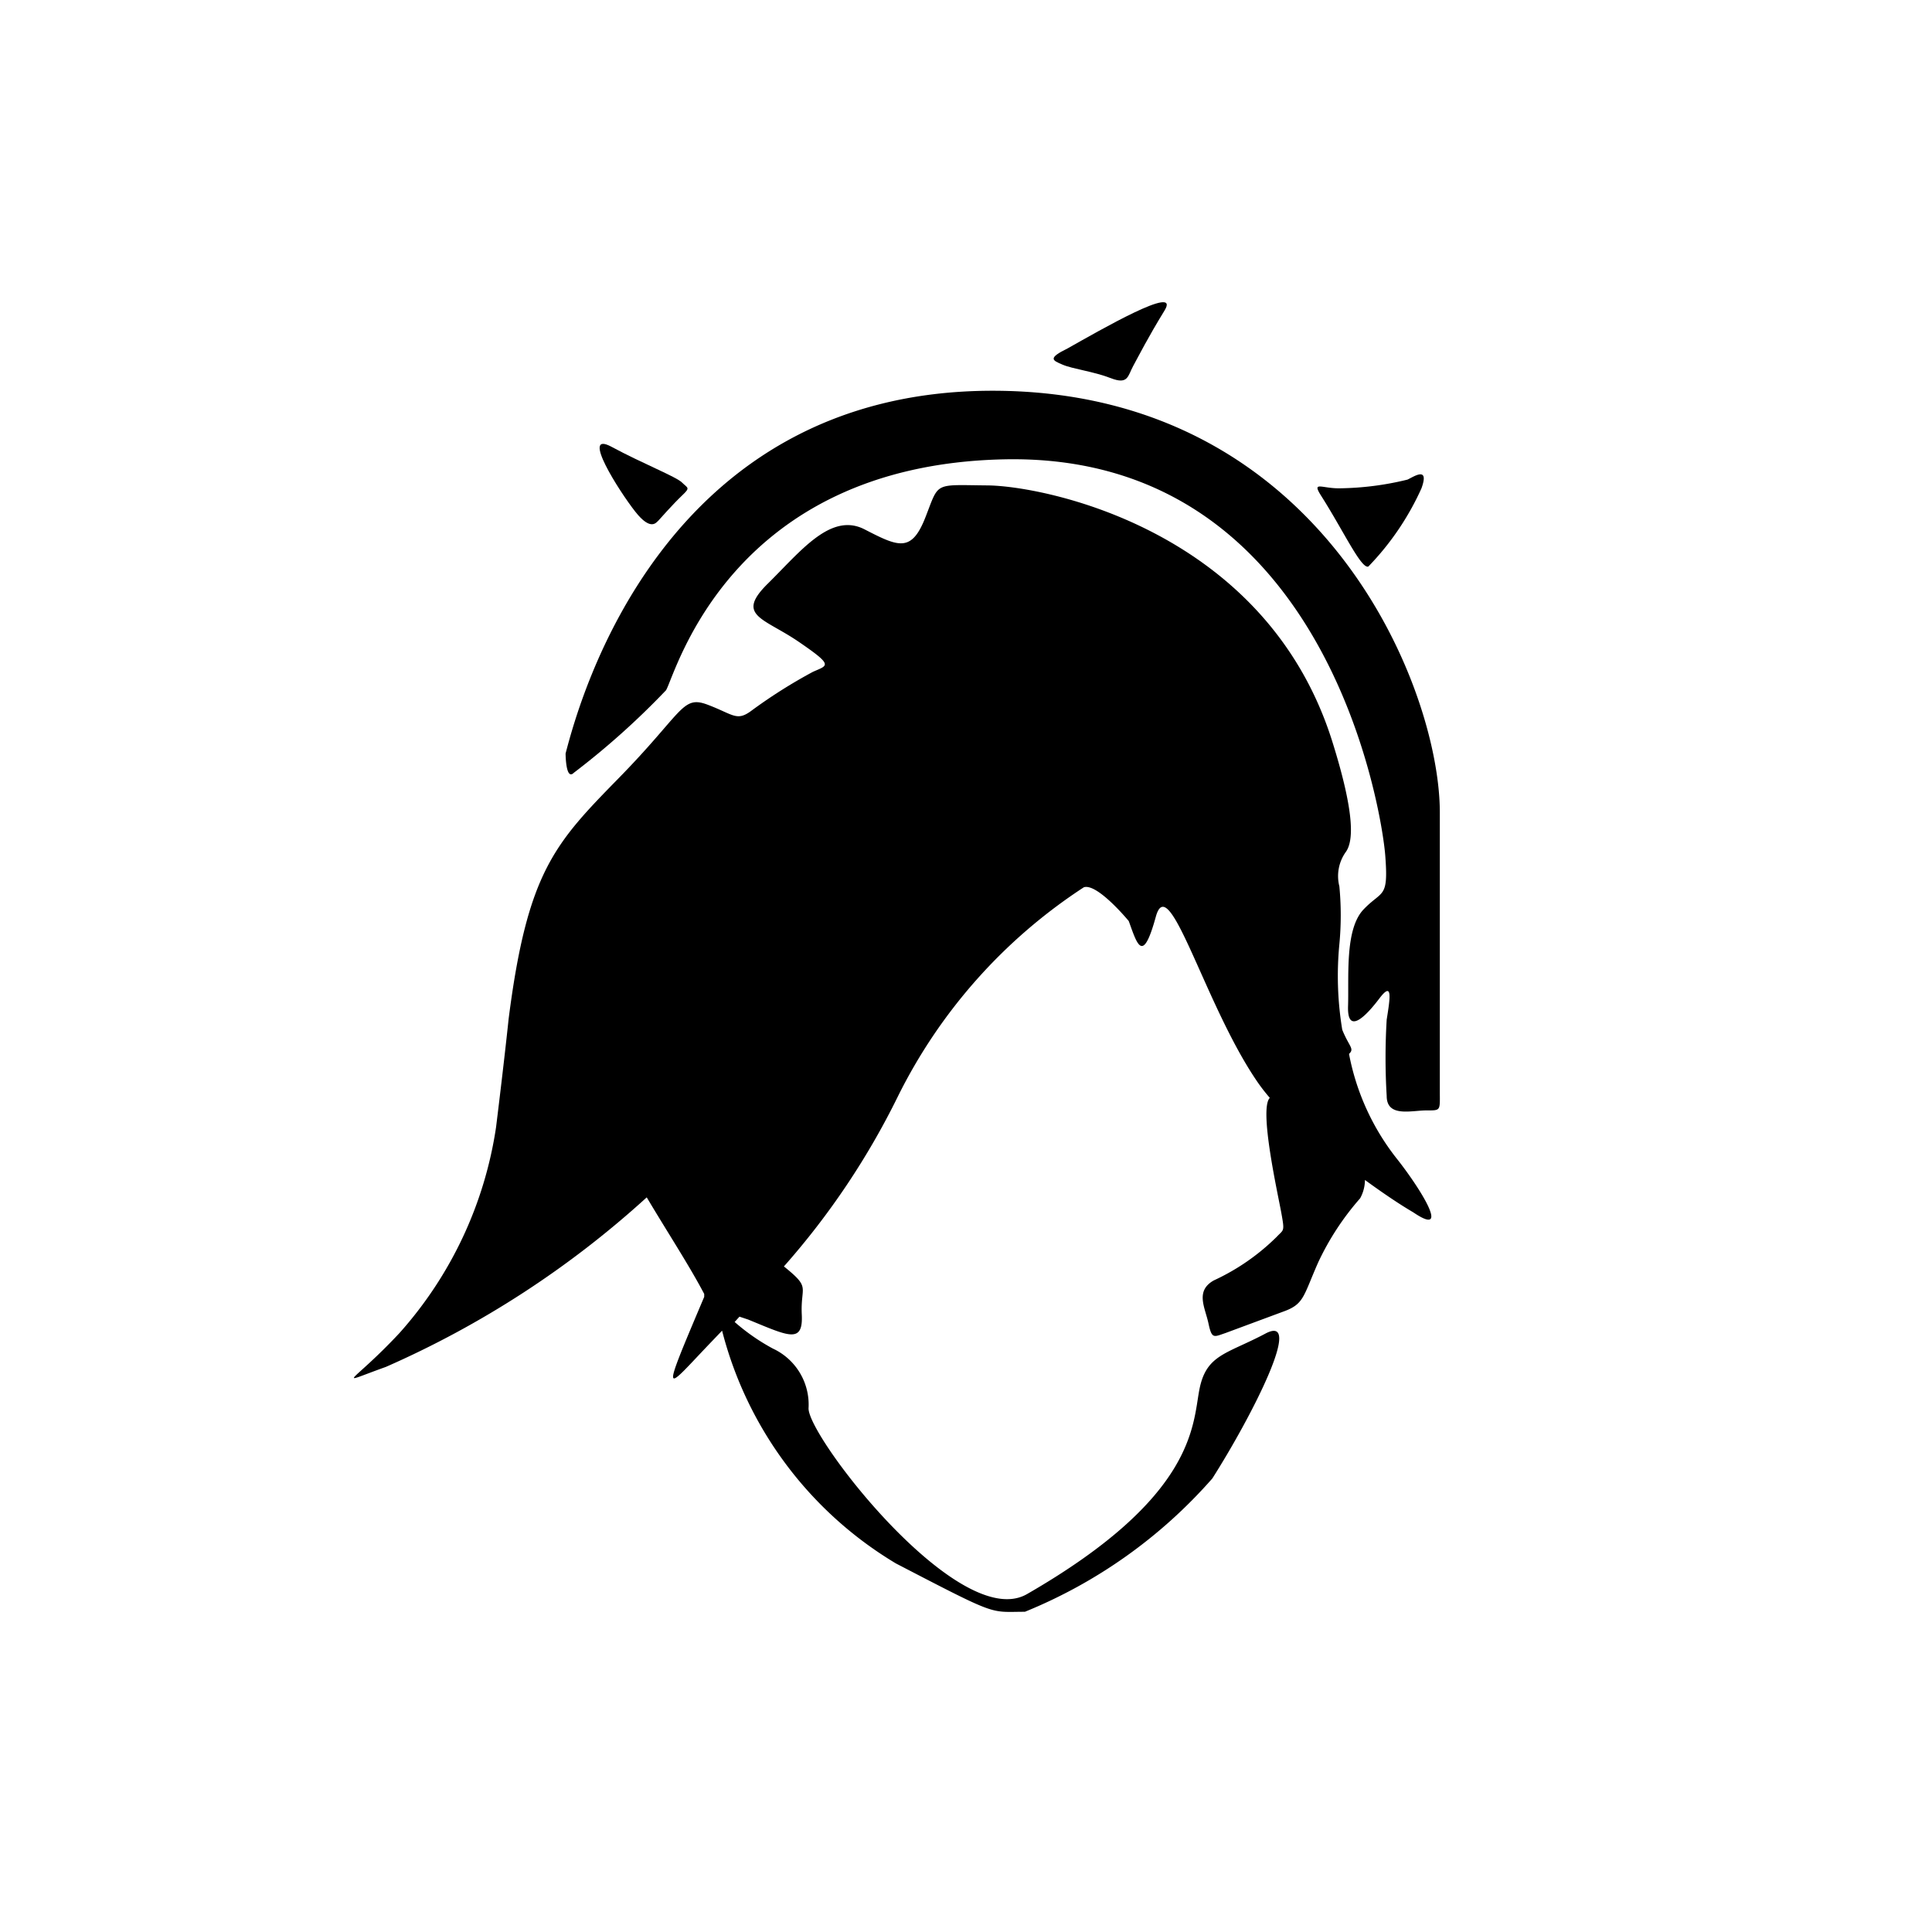 <svg xmlns="http://www.w3.org/2000/svg" viewBox="0 0 40 40"><path d="M27.93,21.82c.12-.11,0-.15-.14-.5a6.83,6.83,0,0,1-.06-1.77,6.31,6.31,0,0,0,0-1.2.86.86,0,0,1,.14-.72c.14-.21.2-.73-.29-2.29-1.39-4.4-6-5.28-7.13-5.29s-1-.08-1.29.66-.56.61-1.26.25-1.32.45-2,1.12-.09.71.64,1.21.6.48.29.62a10.63,10.63,0,0,0-1.28.81c-.3.22-.37.07-.9-.13s-.5.15-1.83,1.51-1.9,1.94-2.29,5c0,0-.08.78-.26,2.24a8.21,8.21,0,0,1-2,4.26c-1,1.07-1.37,1.09-.28.7a19.9,19.9,0,0,0,5.4-3.51c.44.74.88,1.41,1.19,2l0,.06c-.94,2.22-.82,1.94.15.93l.22-.23h0a7.9,7.9,0,0,0,3.6,4.82c2.14,1.11,1.92,1,2.67,1a10.34,10.34,0,0,0,3.88-2.76c.82-1.29,1.91-3.43,1.1-3s-1.23.43-1.37,1.17S24.74,31,21.27,33c-1.39.82-4.53-3.23-4.53-3.84A1.28,1.28,0,0,0,16,27.92a4.26,4.26,0,0,1-.79-.55l.1-.11.18.06c.83.34,1.14.51,1.11-.1s.2-.54-.37-1a15.87,15.87,0,0,0,2.36-3.52,11,11,0,0,1,3.85-4.33c.28-.09.93.7.93.7.18.5.29.89.56-.09s1,1.78,2.07,3.37a3.72,3.72,0,0,0,.29.38c-.23.23.17,2,.24,2.39s.05.33-.1.49a4.57,4.57,0,0,1-1.3.9c-.39.22-.18.56-.11.89s.11.28.35.2l1.24-.46c.39-.15.38-.32.68-1a5.59,5.59,0,0,1,.87-1.33.8.8,0,0,0,.1-.38c.37.27.71.5,1,.67.81.55.12-.53-.34-1.11A5,5,0,0,1,27.93,21.82Z"></path><path d="M29.81,22.58V16.82c0-2.57-2.43-8.73-9.26-8.73S12,14.49,11.71,15.6c0,0,0,.57.17.4a16.19,16.19,0,0,0,1.91-1.71c.2-.34,1.32-4.66,7-4.78,6.66-.14,7.82,7.29,7.89,8.2s-.06.71-.45,1.12-.3,1.39-.32,2,.37.21.65-.16.22,0,.15.44a13.17,13.17,0,0,0,0,1.58c0,.45.51.3.82.3S29.81,23,29.81,22.58Z"></path><path d="M28.33,11.73a5.67,5.67,0,0,0,1.1-1.62c.17-.47-.16-.24-.29-.18a6.17,6.17,0,0,1-1.42.18c-.36,0-.56-.15-.37.15C27.82,11,28.18,11.78,28.33,11.73Z"></path><path d="M22,7.55c.21.09.64.14,1,.28s.35-.05.46-.25.3-.58.65-1.15-1.36.42-2,.78C21.68,7.42,21.79,7.46,22,7.55Z"></path><path d="M13.63,10.78s.31-.35.49-.52.12-.15,0-.27-.81-.39-1.46-.74.16.92.49,1.34S13.59,10.81,13.63,10.78Z"></path></svg>
